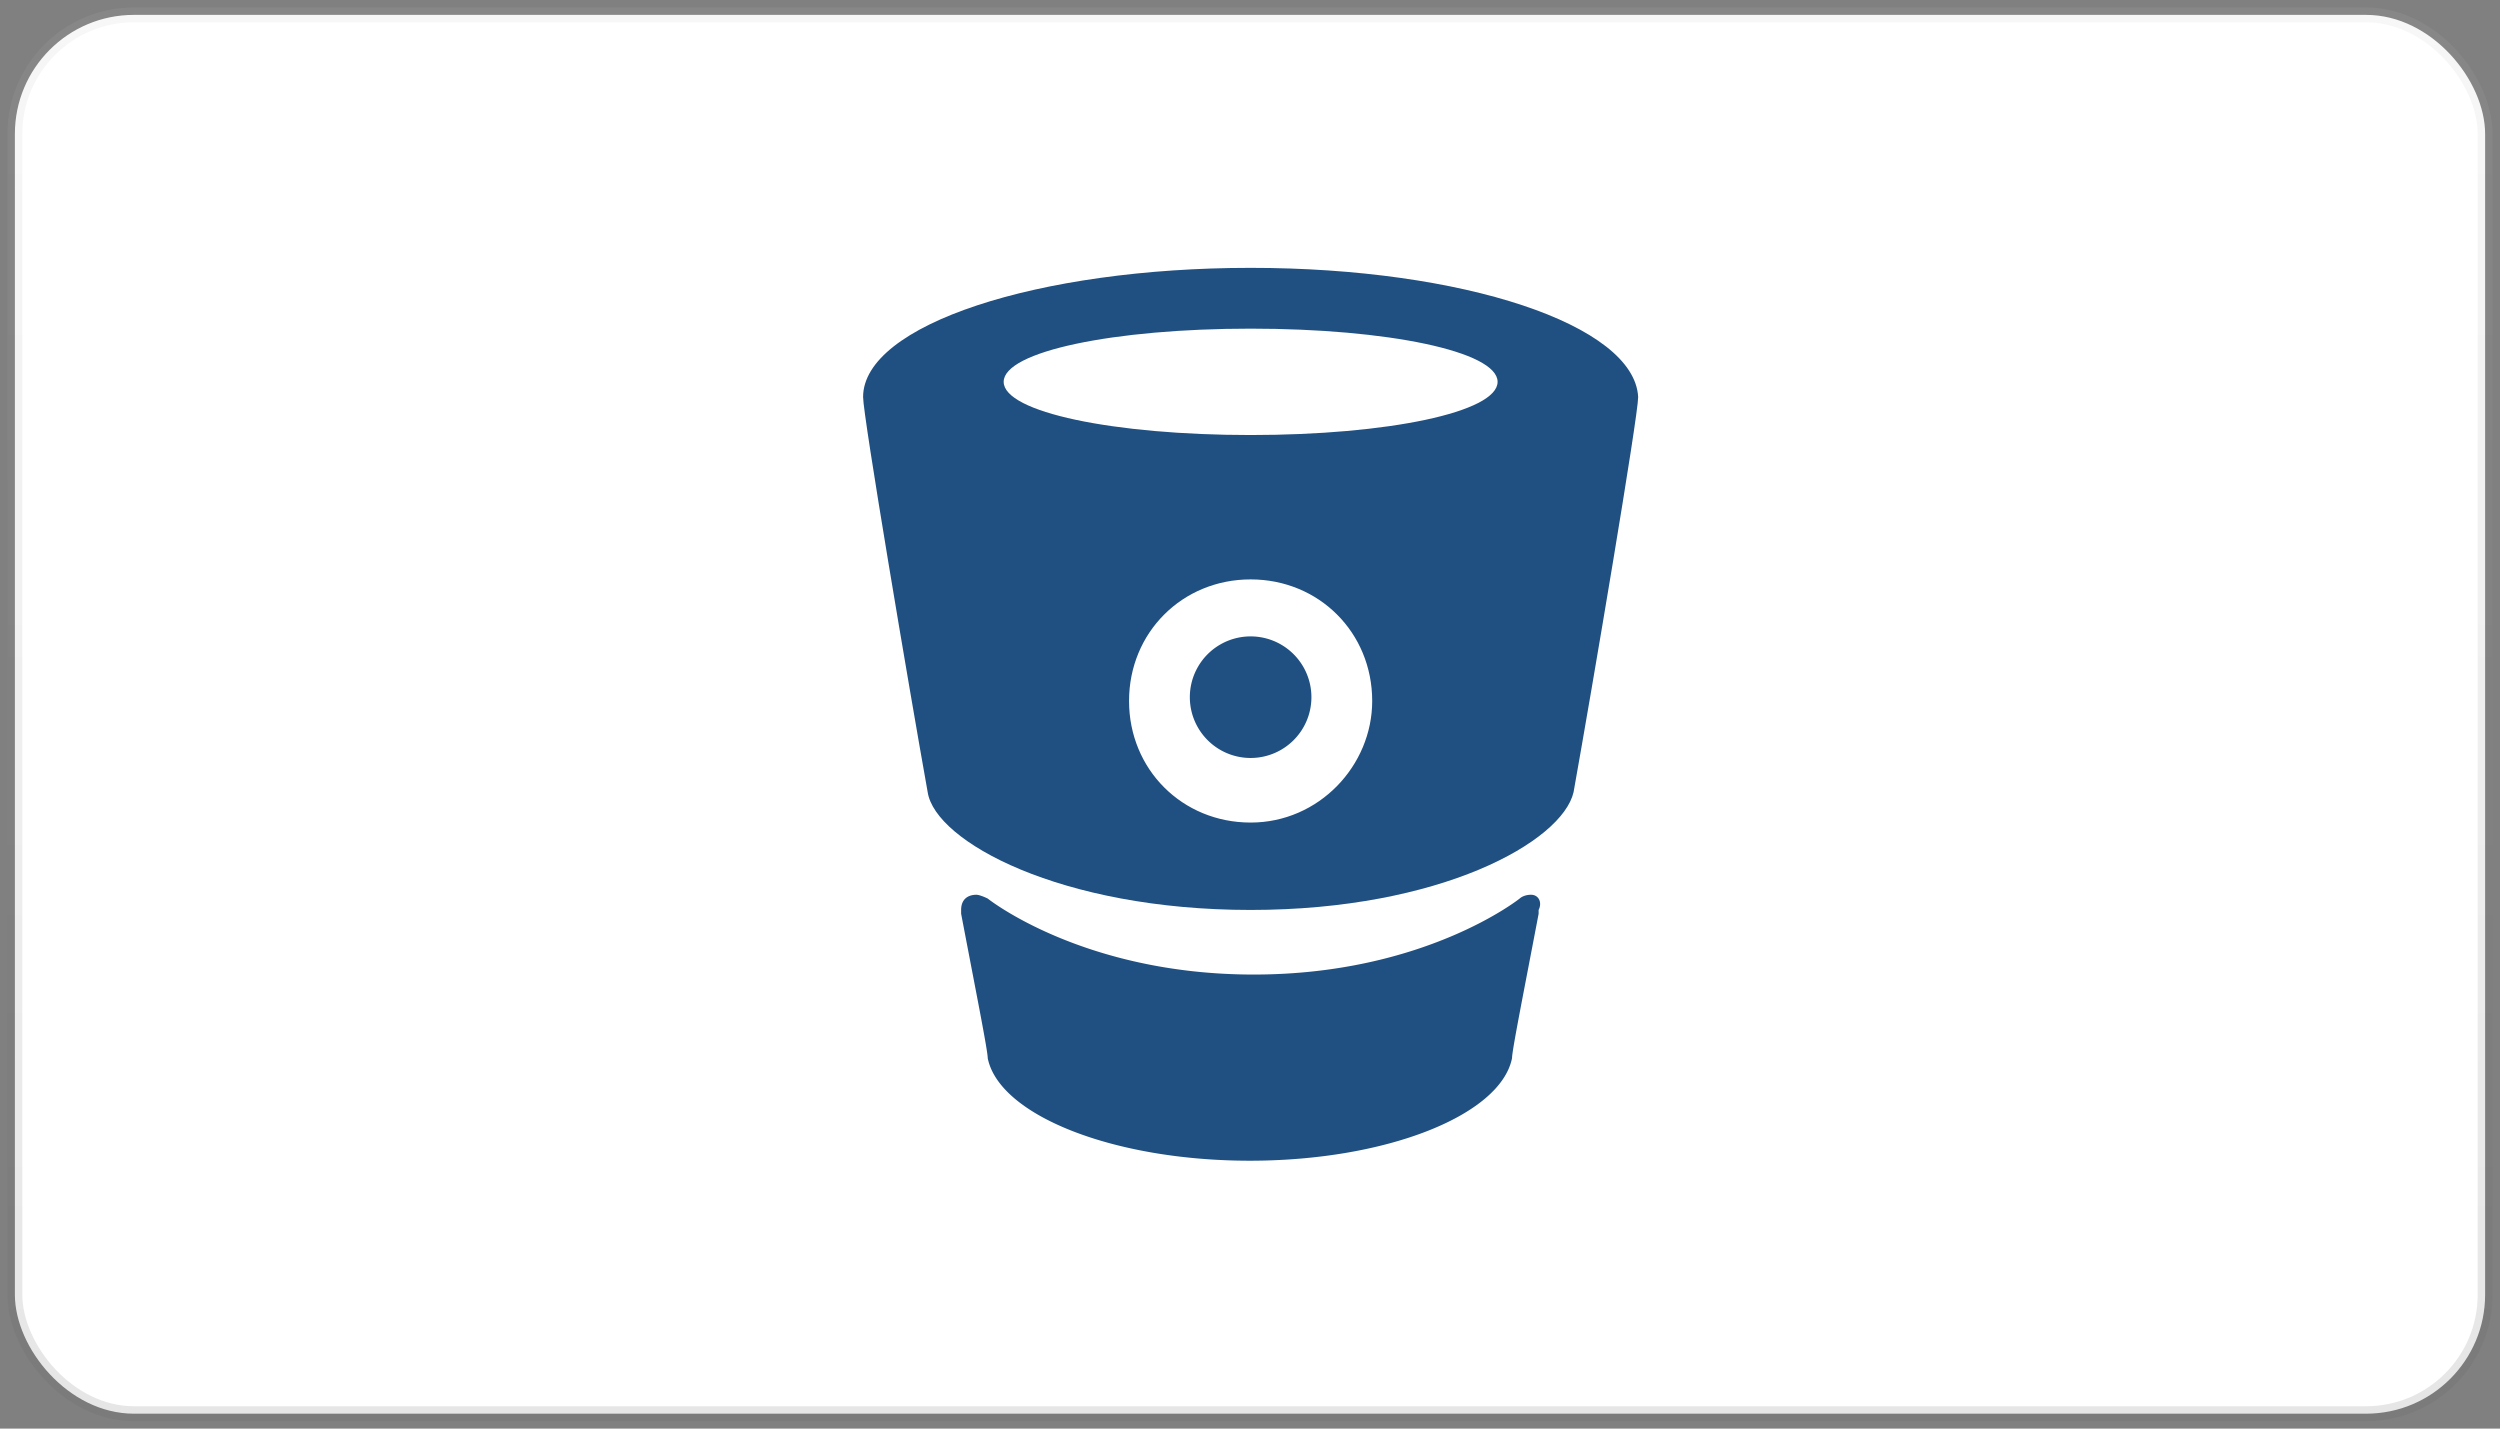 <svg width="168" height="96" viewBox="0 0 168 96" fill="none" xmlns="http://www.w3.org/2000/svg">
    <rect x="0" y="0" width="168" height="96" fill="#808080" stroke="none"/>
    <rect x="1" y="1" width="166" height="94" rx="8" fill="#fff"/>
    <path d="M84.042 18C69.745 18 58 21.83 58 26.68c0 1.277 3.064 19.405 4.34 26.554.511 3.32 8.937 7.915 21.702 7.915 12.766 0 20.937-4.596 21.702-7.915 1.277-7.149 4.341-25.277 4.341-26.553C109.83 21.83 98.34 18 84.042 18zm0 37.276c-4.595 0-8.17-3.574-8.17-8.17 0-4.595 3.575-8.17 8.17-8.17 4.596 0 8.17 3.575 8.17 8.17 0 4.34-3.574 8.17-8.17 8.17zm0-26.042c-9.191 0-16.595-1.532-16.595-3.574 0-2.043 7.404-3.575 16.595-3.575 9.192 0 16.596 1.532 16.596 3.575 0 2.042-7.404 3.574-16.596 3.574z" fill="#205081"/>
    <path d="M102.886 60.128c-.511 0-.766.255-.766.255s-6.383 5.107-17.873 5.107c-11.489 0-17.872-5.107-17.872-5.107s-.51-.255-.766-.255c-.51 0-1.021.255-1.021 1.021v.255c1.021 5.362 1.787 9.192 1.787 9.703.766 3.83 8.426 6.893 17.617 6.893s16.851-3.064 17.617-6.893c0-.511.766-4.34 1.787-9.703v-.255c.256-.51 0-1.021-.51-1.021zM84.042 50.936a4.085 4.085 0 1 0 0-8.17 4.085 4.085 0 0 0 0 8.17z" fill="#205081"/>
    <rect x="1" y="1" width="166" height="94" rx="8" stroke="url(#q60ksxyowa)" stroke-opacity=".27"/>
    <defs>
        <linearGradient id="q60ksxyowa" x1="84" y1="1" x2="84" y2="95" gradientUnits="userSpaceOnUse">
            <stop stop-color="#B9B9B9" stop-opacity=".44"/>
            <stop offset="1" stop-color="#5E5E5E" stop-opacity=".58"/>
        </linearGradient>
    </defs>
</svg>
